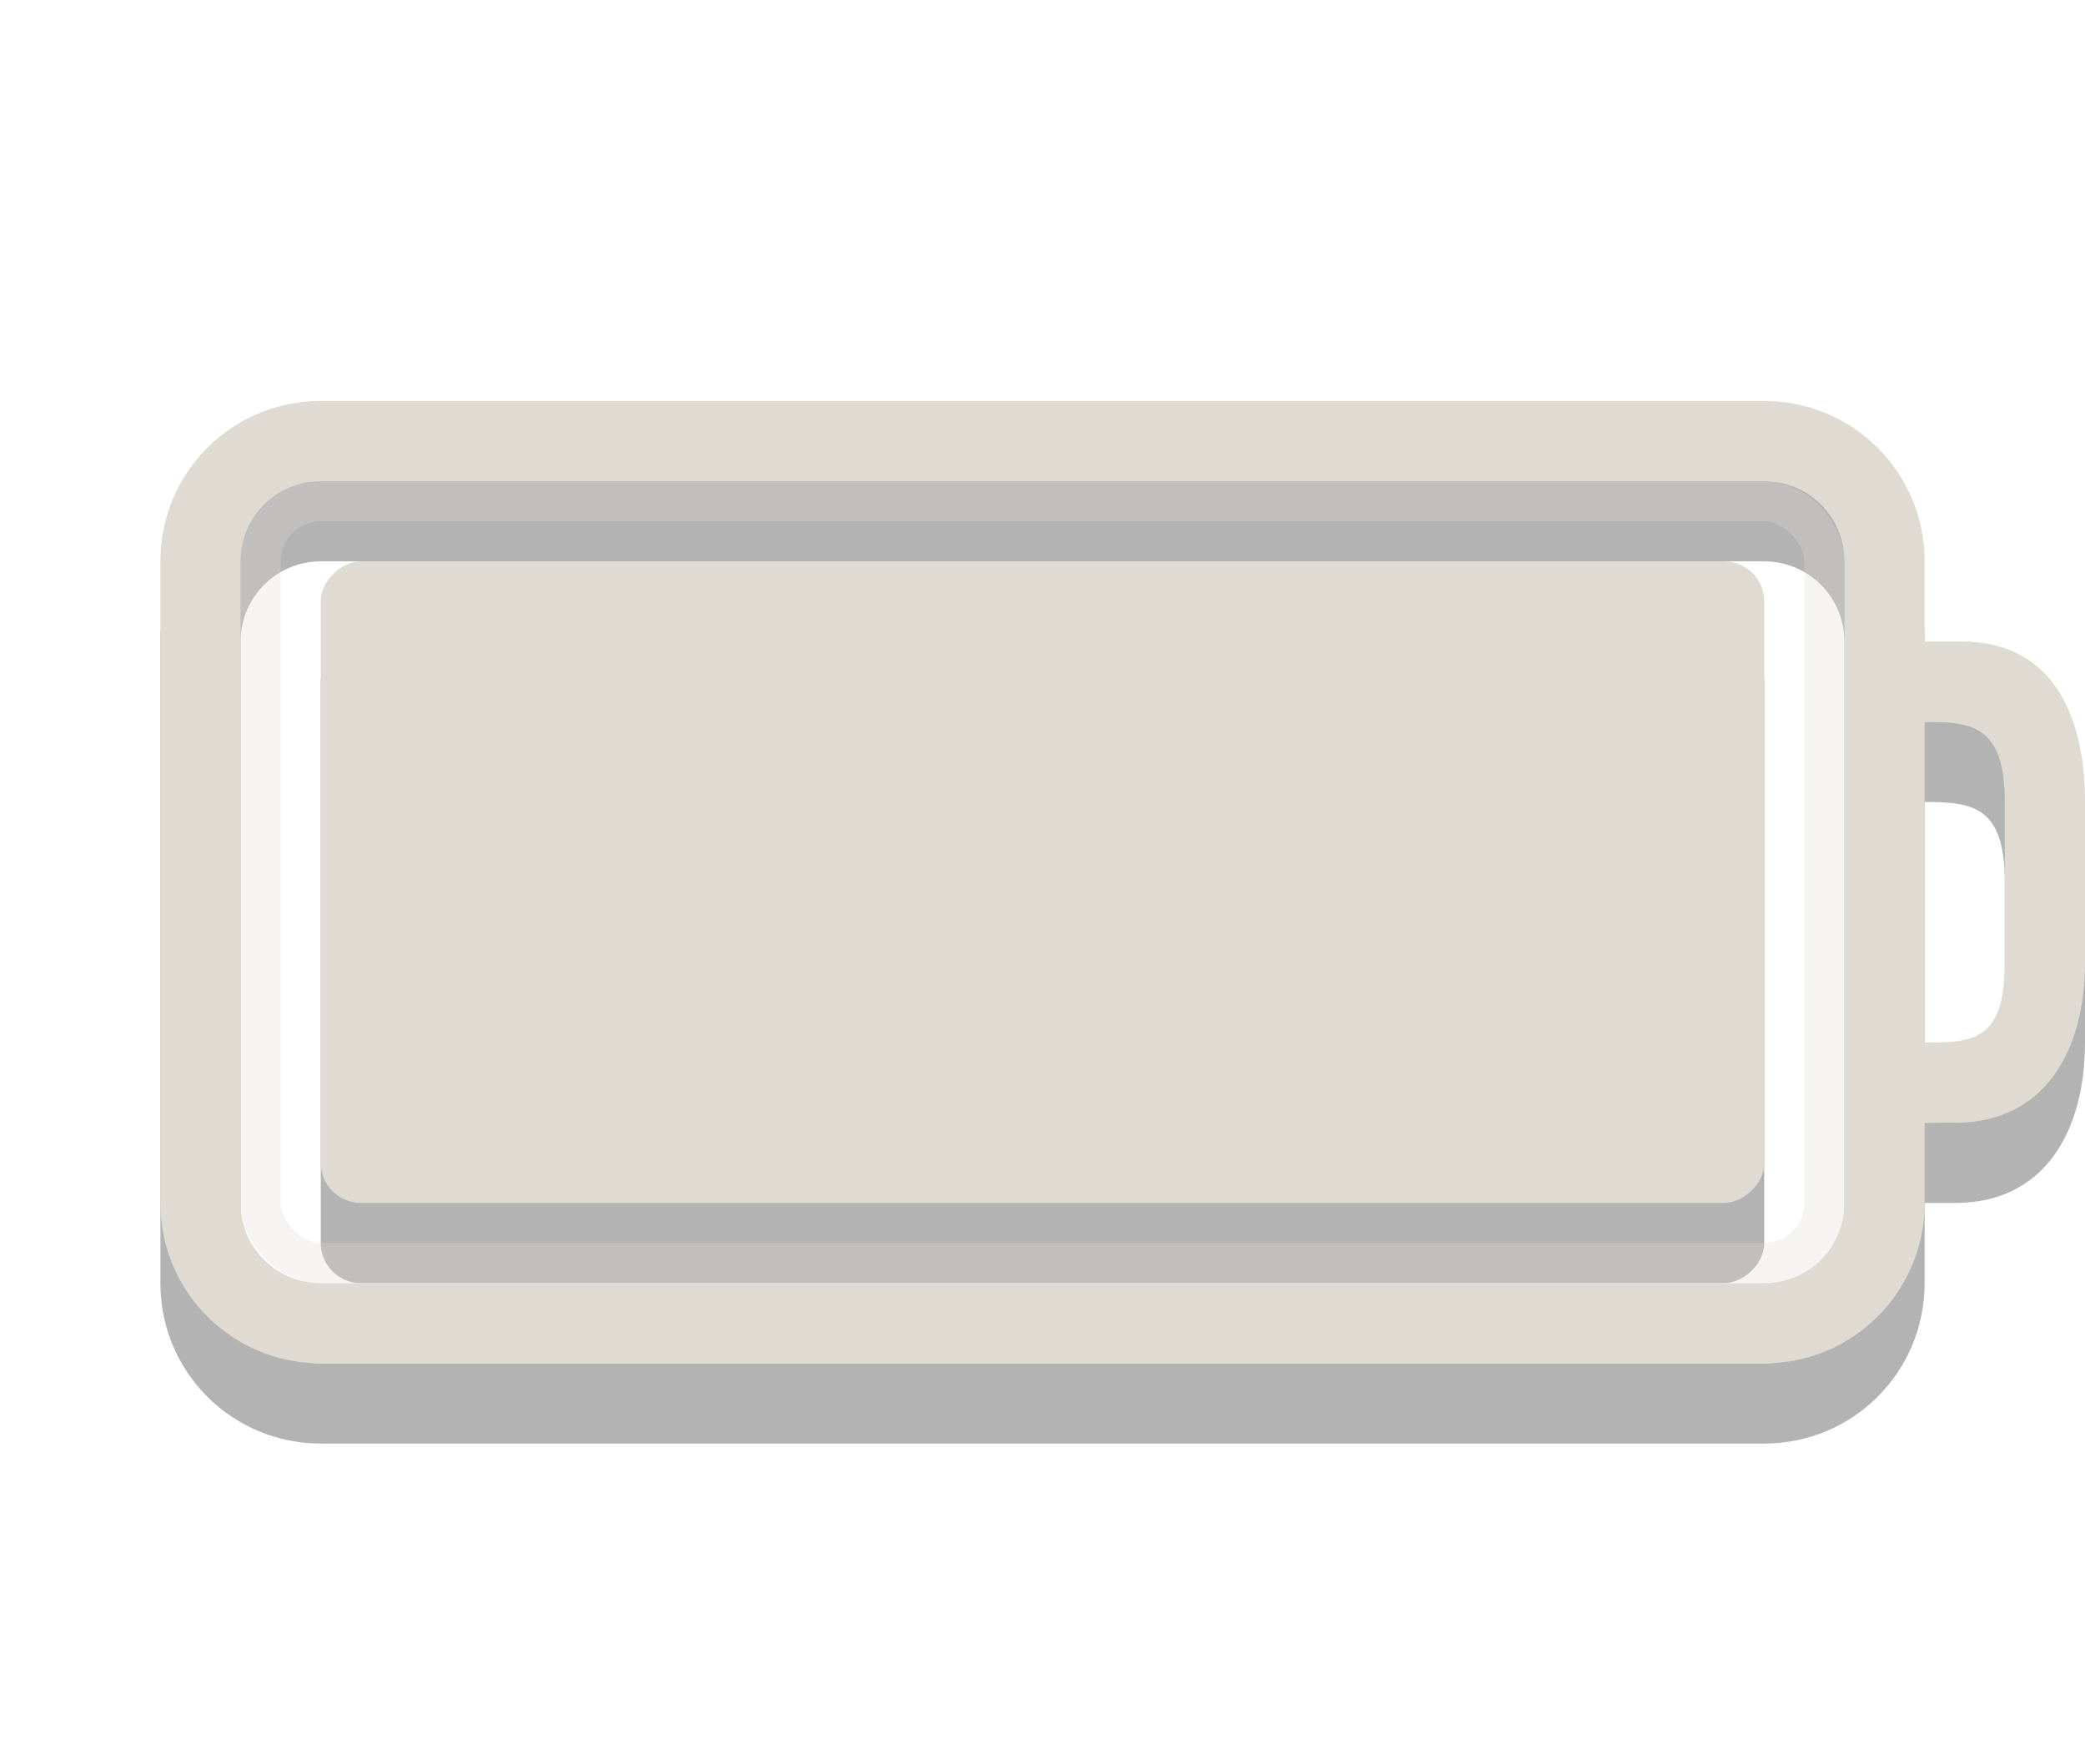 <svg xmlns="http://www.w3.org/2000/svg" id="svg3014" width="26" height="22" version="1.1"><path id="rect2401-5" d="m4 6c-1.108 0-2 0.892-2 2v8c0 1.108 0.892 2 2 2h18c1.108 0 2-0.892 2-2v-1h0.384c1.108 0 1.616-0.892 1.616-2v-2c0-1.108-0.426-2-1.534-2h-0.466v-1c0-1.108-0.892-2-2-2zm0 1h18c0.554 0 1 0.446 1 1v8c0 0.554-0.446 1-1 1h-18c-0.554 0-1-0.446-1-1v-8c0-0.554 0.446-1 1-1zm20 3c0.597 0 1 0.051 1 1v2c0 0.991-0.406 1-1 1z" opacity=".3"/><rect id="rect3190-4" width="8" height="18" x="8" y="-22" fill-rule="evenodd" opacity=".3" rx=".5" ry=".5" transform="rotate(90)"/><path id="rect2401" fill="#dfdbd2" d="m4 5c-1.108 0-2 0.892-2 2v8c0 1.108 0.892 2 2 2h18c1.108 0 2-0.892 2-2v-1h0.384c1.108 0 1.616-0.892 1.616-2v-2c0-1.108-0.426-2-1.534-2h-0.466v-1c0-1.108-0.892-2-2-2zm0 1h18c0.554 0 1 0.446 1 1v8c0 0.554-0.446 1-1 1h-18c-0.554 0-1-0.446-1-1v-8c0-0.554 0.446-1 1-1zm20 3c0.597 0 1 0.051 1 1v2c0 0.991-0.406 1-1 1z"/><rect id="rect3192" width="19.5" height="9.5" x="3.25" y="6.25" fill="none" stroke="#dfdbd2" stroke-linecap="round" stroke-width=".5" opacity=".3" rx=".75" ry=".75"/><rect id="rect3190" width="8" height="18" x="7" y="-22" fill="#dfdbd2" fill-rule="evenodd" rx=".5" ry=".5" transform="rotate(90)"/></svg>